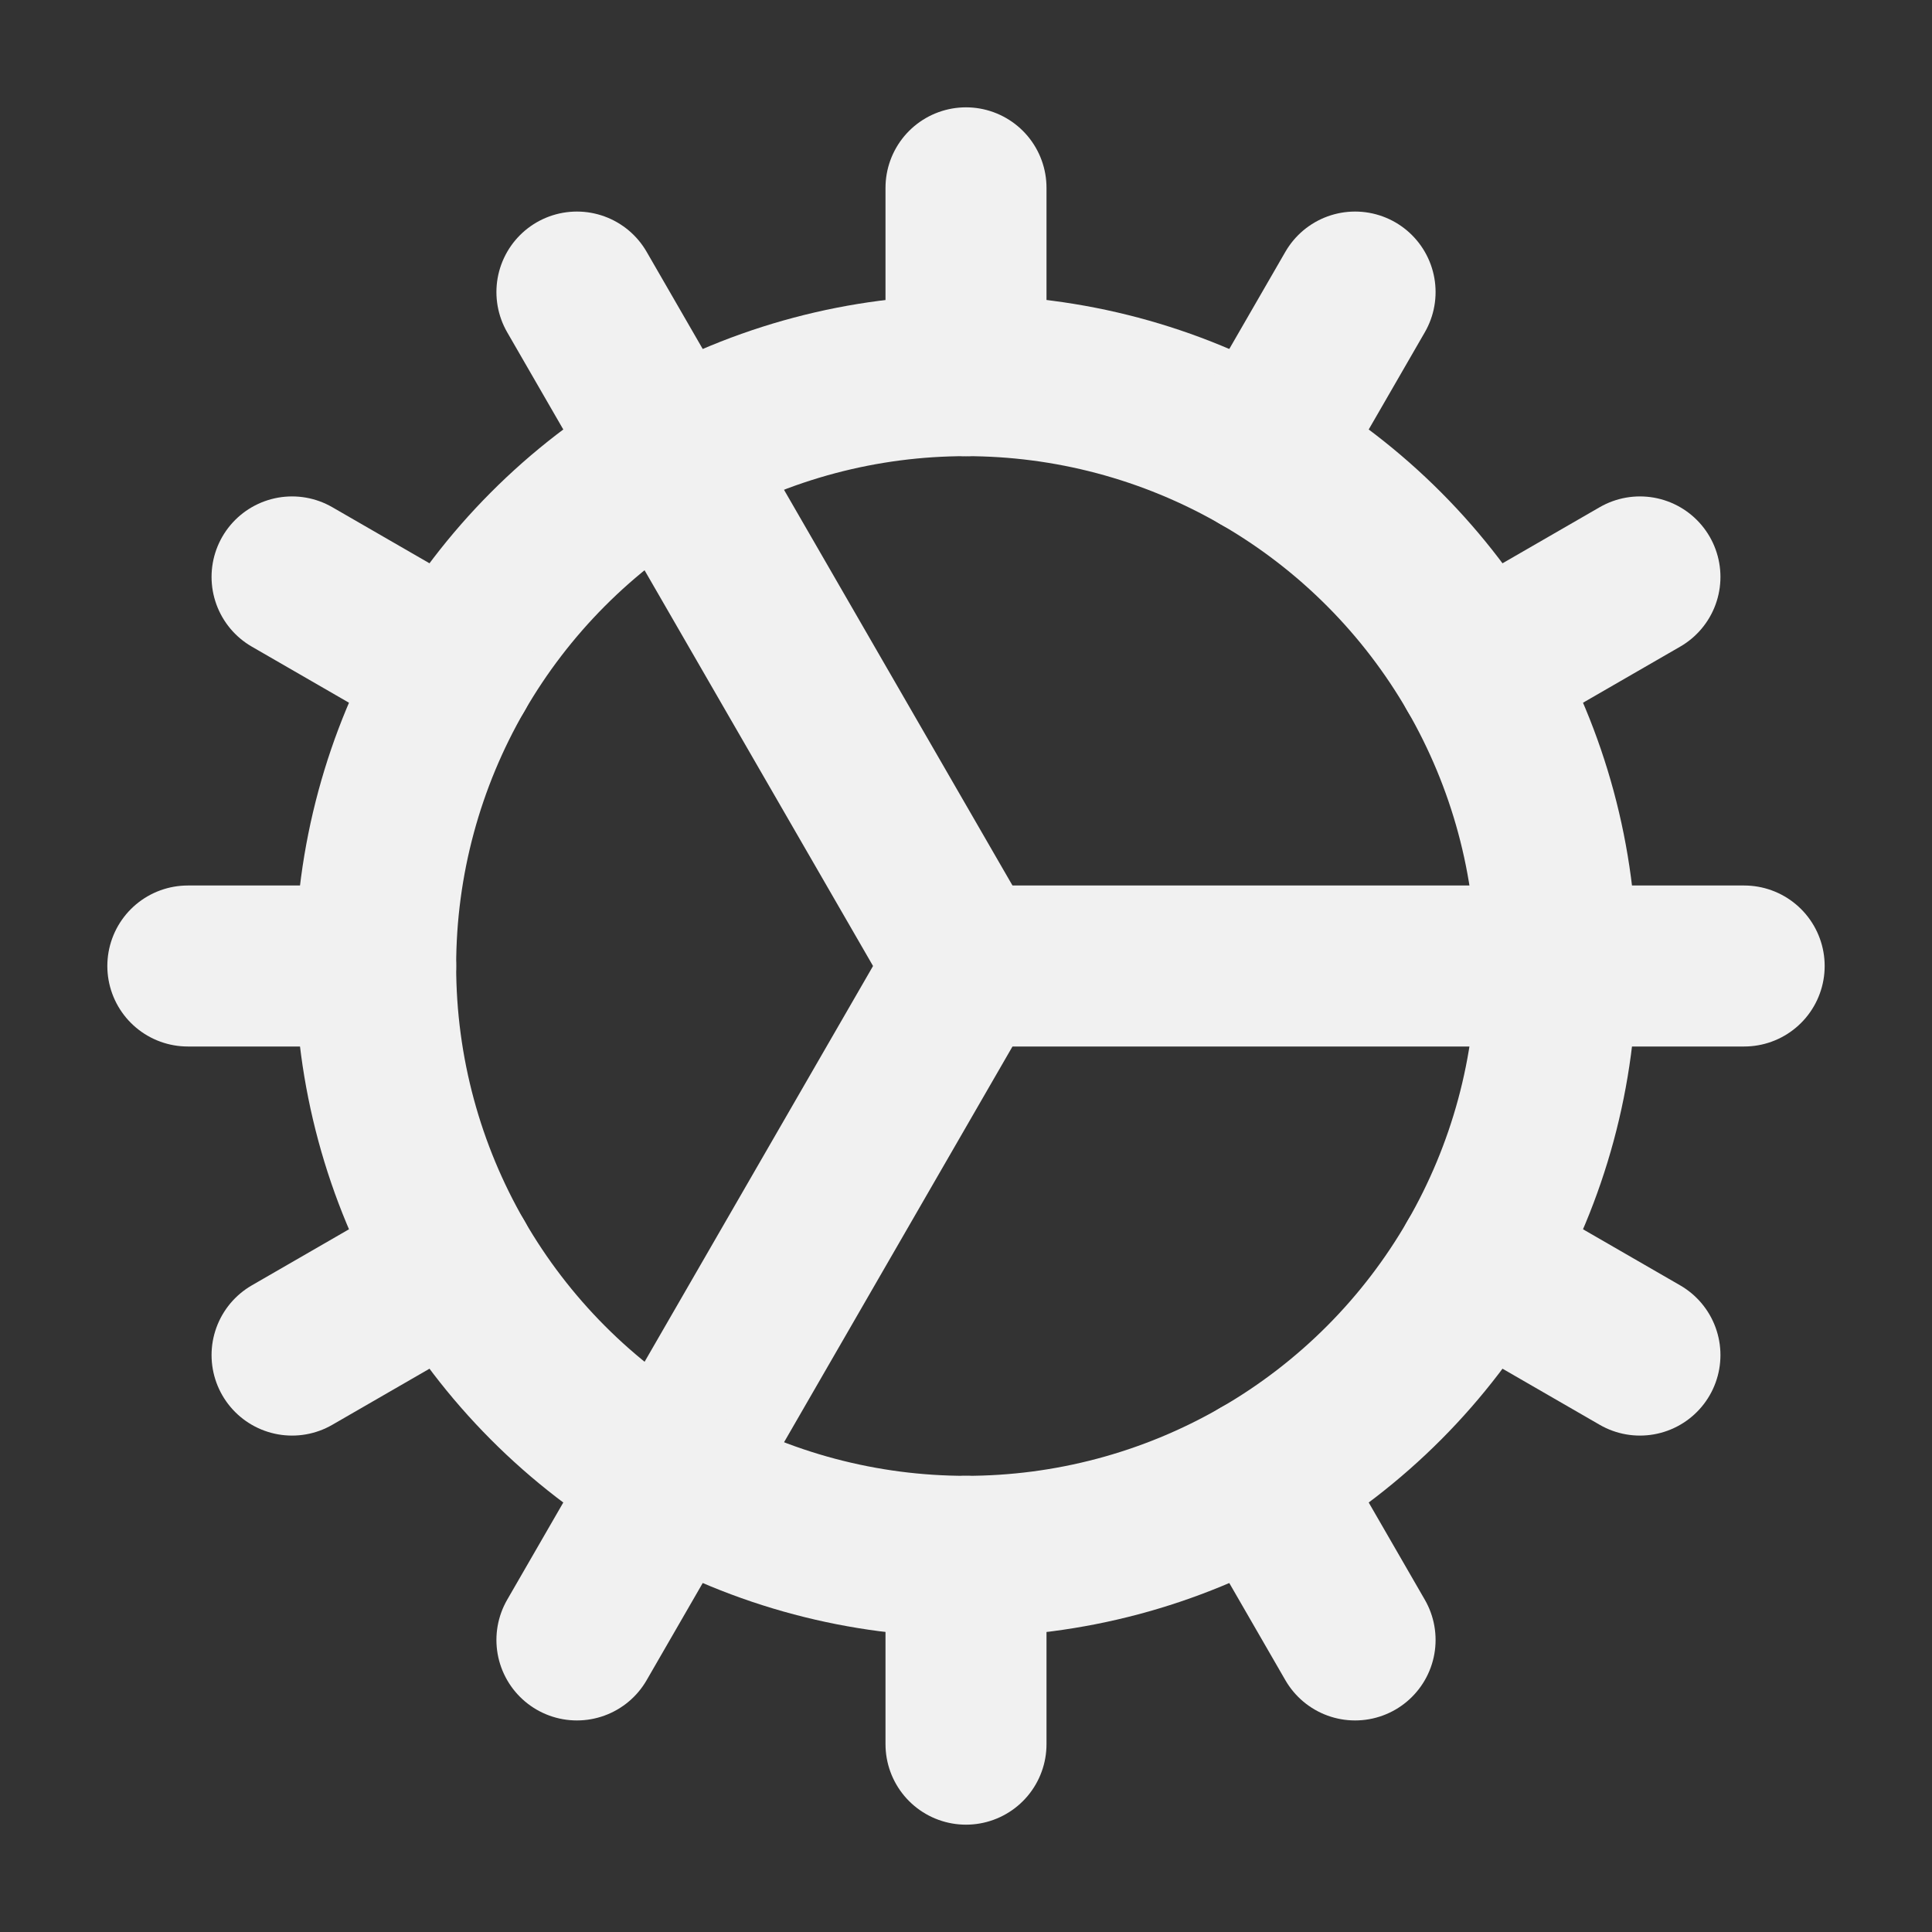 <svg xmlns="http://www.w3.org/2000/svg" width="18" height="18" viewBox="0 0 18 18"><rect x="0" y="0" width="18" height="18" fill="#333333" stroke="none"/><g class="nc-icon-wrapper" fill="#f1f1f1" stroke="#f1f1f1"><line x1="6.25" y1="4.237" x2="9" y2="9" fill="none" stroke-linecap="round" stroke-linejoin="round" stroke-width="1.5" data-color="color-2"></line><line x1="6.25" y1="13.764" x2="9" y2="9" fill="none" stroke-linecap="round" stroke-linejoin="round" stroke-width="1.5" data-color="color-2"></line><line x1="14.5" y1="9" x2="9" y2="9" fill="none" stroke-linecap="round" stroke-linejoin="round" stroke-width="1.5" data-color="color-2"></line><circle cx="9" cy="9" r="5.5" fill="none" stroke="#f1f1f1" stroke-linecap="round" stroke-linejoin="round" stroke-width="1.5"></circle><line x1="9" y1="1.75" x2="9" y2="3.5" fill="none" stroke="#f1f1f1" stroke-linecap="round" stroke-linejoin="round" stroke-width="1.5"></line><line x1="2.721" y1="5.375" x2="4.237" y2="6.25" fill="none" stroke="#f1f1f1" stroke-linecap="round" stroke-linejoin="round" stroke-width="1.5"></line><line x1="1.75" y1="9" x2="3.5" y2="9" fill="none" stroke="#f1f1f1" stroke-linecap="round" stroke-linejoin="round" stroke-width="1.5"></line><line x1="16.25" y1="9" x2="14.5" y2="9" fill="none" stroke="#f1f1f1" stroke-linecap="round" stroke-linejoin="round" stroke-width="1.5"></line><line x1="2.721" y1="12.625" x2="4.237" y2="11.75" fill="none" stroke="#f1f1f1" stroke-linecap="round" stroke-linejoin="round" stroke-width="1.5"></line><line x1="9" y1="16.25" x2="9" y2="14.5" fill="none" stroke="#f1f1f1" stroke-linecap="round" stroke-linejoin="round" stroke-width="1.5"></line><line x1="12.625" y1="15.279" x2="11.75" y2="13.763" fill="none" stroke="#f1f1f1" stroke-linecap="round" stroke-linejoin="round" stroke-width="1.5"></line><line x1="5.375" y1="15.279" x2="6.25" y2="13.763" fill="none" stroke="#f1f1f1" stroke-linecap="round" stroke-linejoin="round" stroke-width="1.5"></line><line x1="15.279" y1="12.625" x2="13.763" y2="11.75" fill="none" stroke="#f1f1f1" stroke-linecap="round" stroke-linejoin="round" stroke-width="1.5"></line><line x1="15.279" y1="5.375" x2="13.763" y2="6.25" fill="none" stroke="#f1f1f1" stroke-linecap="round" stroke-linejoin="round" stroke-width="1.5"></line><line x1="12.625" y1="2.721" x2="11.75" y2="4.237" fill="none" stroke="#f1f1f1" stroke-linecap="round" stroke-linejoin="round" stroke-width="1.5"></line><line x1="5.375" y1="2.721" x2="6.25" y2="4.237" fill="none" stroke="#f1f1f1" stroke-linecap="round" stroke-linejoin="round" stroke-width="1.5"></line></g></svg>